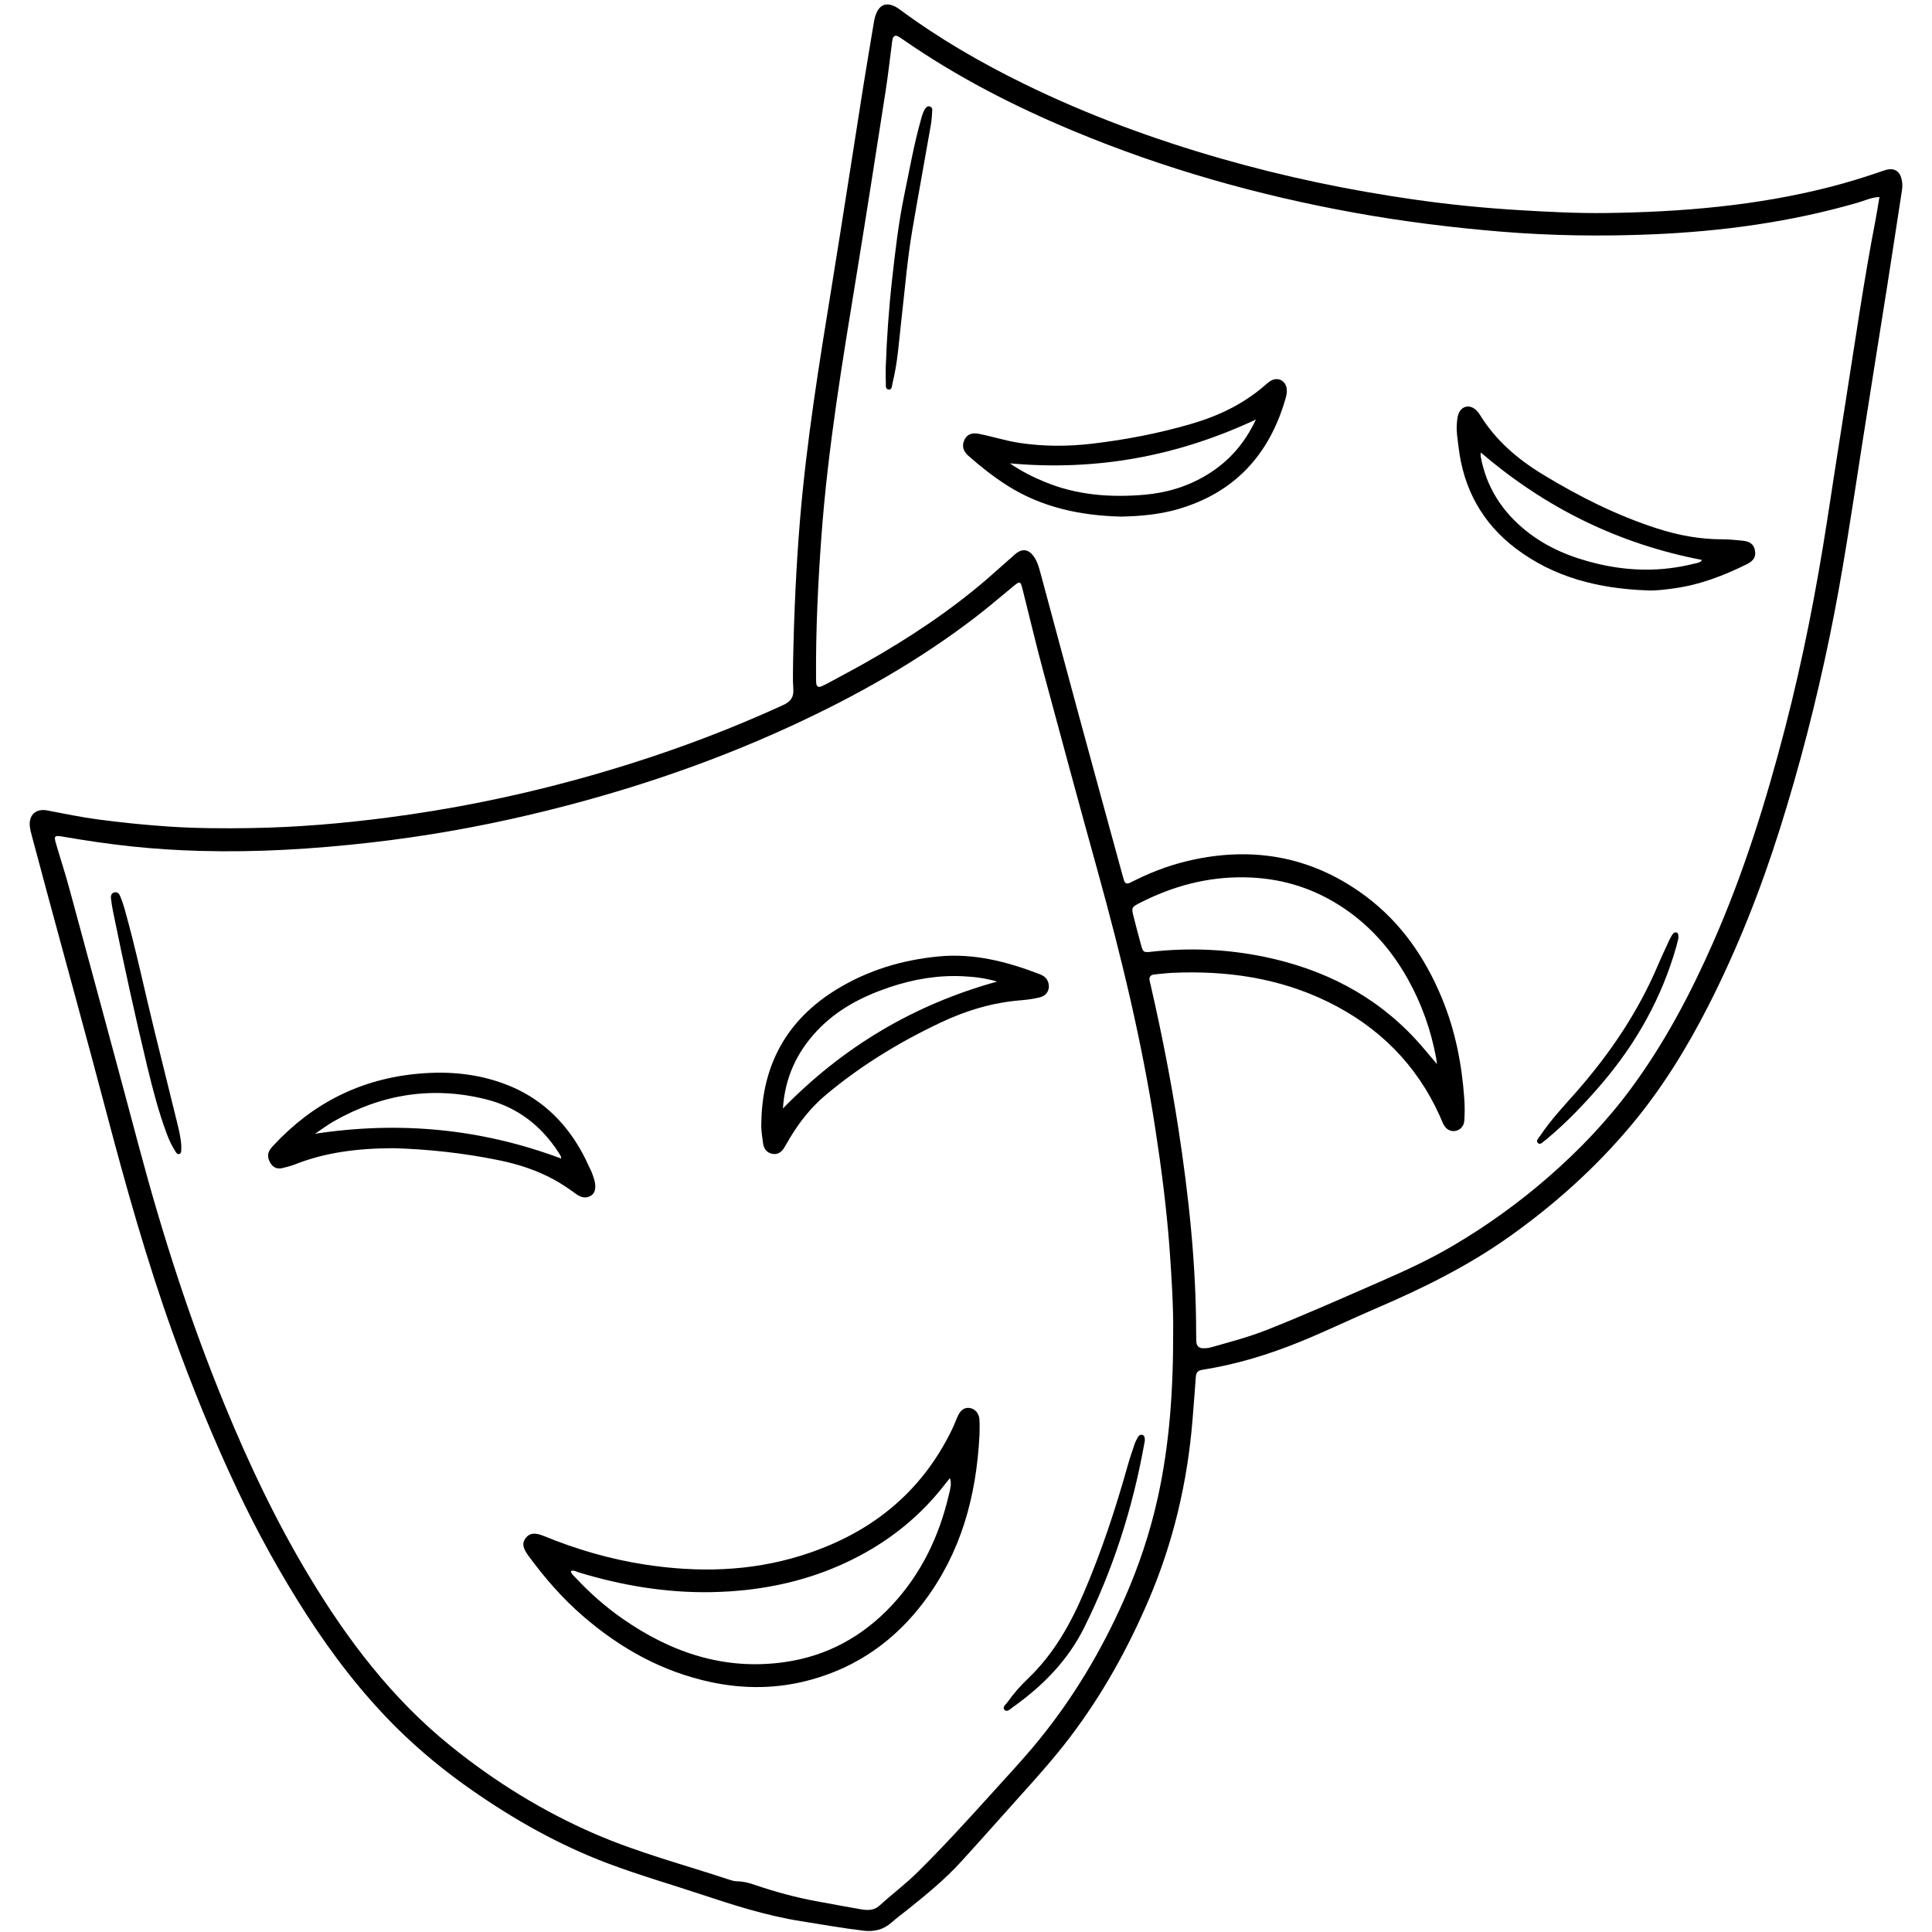 <svg xmlns="http://www.w3.org/2000/svg" xmlns:xlink="http://www.w3.org/1999/xlink" width="500" zoomAndPan="magnify" viewBox="0 0 375 375" height="500" preserveAspectRatio="xMidYMid meet" version="1.0"><defs><clipPath id="6cf39b277b"><path d="M 5.547 0 L 369.297 0 L 369.297 375 L 5.547 375 Z M 5.547 0 " clip-rule="nonzero"/></clipPath></defs><g clip-path="url(#6cf39b277b)"><path fill="#000000" d="M 153.945 128.148 C 154.129 118.977 154.535 109.824 155.301 100.676 C 156.57 85.551 159 70.586 161.43 55.617 C 163.527 42.699 165.504 29.766 167.551 16.84 C 168.211 12.672 168.926 8.516 169.617 4.352 C 169.648 4.172 169.672 3.988 169.715 3.809 C 170.387 0.723 172.176 0.012 174.723 1.898 C 182.27 7.488 190.363 12.164 198.781 16.285 C 211.113 22.32 223.953 27.043 237.152 30.82 C 249.461 34.34 261.957 36.945 274.625 38.75 C 281.34 39.707 288.086 40.379 294.863 40.785 C 300.48 41.125 306.102 41.418 311.719 41.348 C 326.422 41.156 341.02 39.934 355.324 36.258 C 358.582 35.418 361.797 34.43 364.977 33.336 C 365.496 33.156 366.02 32.961 366.559 32.875 C 367.711 32.695 368.613 33.25 368.977 34.359 C 369.246 35.176 369.312 36.02 369.176 36.891 C 368.227 42.996 367.316 49.102 366.355 55.203 C 364.703 65.715 362.996 76.219 361.363 86.73 C 359.445 99.059 357.656 111.402 355.125 123.625 C 352.52 136.215 349.336 148.648 345.465 160.91 C 341.742 172.719 337.207 184.199 331.59 195.23 C 327.387 203.484 322.535 211.344 316.578 218.453 C 309.629 226.746 301.625 233.902 292.793 240.152 C 284.805 245.805 276.102 250.086 267.148 253.93 C 262.203 256.051 257.355 258.398 252.375 260.426 C 246.25 262.918 239.934 264.848 233.383 265.875 C 232.438 266.023 232.164 266.457 232.105 267.301 C 231.91 270.043 231.691 272.785 231.473 275.527 C 230.5 287.637 227.75 299.324 222.977 310.496 C 218.926 319.984 213.949 328.953 207.695 337.18 C 204.734 341.078 201.484 344.738 198.207 348.367 C 194.273 352.723 190.406 357.137 186.441 361.465 C 183.379 364.812 179.871 367.68 176.348 370.516 C 175.25 371.398 174.102 372.219 173.055 373.152 C 171.473 374.562 169.648 374.992 167.605 374.746 C 163.539 374.262 159.508 373.535 155.465 372.898 C 148.793 371.844 142.402 369.797 136.023 367.676 C 129.988 365.672 123.875 363.91 117.922 361.66 C 108.539 358.117 99.875 353.234 91.664 347.516 C 86.438 343.879 81.516 339.855 76.988 335.367 C 70.273 328.703 64.551 321.238 59.438 313.297 C 54.469 305.57 50.027 297.543 46.105 289.238 C 41.398 279.281 37.242 269.086 33.523 258.715 C 28.48 244.656 24.445 230.293 20.637 215.859 C 16.926 201.785 13.051 187.754 9.254 173.703 C 8.23 169.922 7.223 166.145 6.215 162.359 C 6.043 161.711 5.859 161.055 5.789 160.391 C 5.555 158.203 6.969 156.891 9.137 157.301 C 12.441 157.926 15.73 158.621 19.066 159.059 C 23.672 159.664 28.289 160.141 32.926 160.445 C 38.184 160.789 43.438 160.812 48.691 160.73 C 57.562 160.586 66.383 159.844 75.184 158.699 C 87.27 157.125 99.188 154.754 110.949 151.574 C 125.023 147.773 138.727 142.934 151.996 136.859 C 153.527 136.16 154.102 135.297 153.98 133.652 C 153.844 131.828 153.945 129.984 153.945 128.148 Z M 227.711 258.332 C 227.758 253.82 227.434 248.148 227.02 242.473 C 226.441 234.602 225.43 226.781 224.23 218.988 C 221.641 202.164 217.637 185.648 213.102 169.25 C 209.477 156.168 205.93 143.066 202.406 129.957 C 201.012 124.762 199.785 119.52 198.461 114.305 C 198.078 112.789 197.953 112.766 196.73 113.762 C 194.367 115.695 192.051 117.699 189.633 119.566 C 178.395 128.242 166.109 135.148 153.234 141.062 C 137.117 148.465 120.367 153.988 103.133 158.074 C 92.84 160.516 82.434 162.348 71.91 163.543 C 60.902 164.797 49.871 165.469 38.801 165.16 C 34.406 165.039 30.016 164.762 25.637 164.301 C 21.074 163.82 16.543 163.145 12.027 162.363 C 10.605 162.117 10.449 162.297 10.84 163.645 C 11.695 166.582 12.652 169.488 13.453 172.438 C 17.996 189.199 22.543 205.957 27.016 222.738 C 31.559 239.773 36.953 256.523 43.664 272.836 C 48.344 284.223 53.613 295.312 59.961 305.871 C 67.441 318.32 76.133 329.758 87.531 338.945 C 96.102 345.852 105.383 351.594 115.484 355.969 C 123.977 359.641 132.926 361.988 141.688 364.887 C 142.145 365.039 142.641 365.16 143.121 365.164 C 144.305 365.168 145.414 365.48 146.516 365.859 C 150.457 367.199 154.461 368.297 158.562 369.043 C 161.391 369.555 164.211 370.098 167.043 370.582 C 168.32 370.801 169.602 370.879 170.684 369.898 C 173.125 367.676 175.77 365.699 178.125 363.367 C 183.125 358.418 187.859 353.223 192.574 348.008 C 195.609 344.656 198.699 341.352 201.562 337.844 C 208.336 329.551 213.762 320.434 218.105 310.66 C 220.996 304.16 223.246 297.445 224.77 290.492 C 227 280.277 227.738 269.93 227.711 258.332 Z M 364.797 38.238 C 363.191 38.316 361.918 38.953 360.598 39.332 C 347.543 43.109 334.168 44.922 320.641 45.488 C 310.809 45.898 300.965 45.762 291.137 44.945 C 281.688 44.16 272.301 42.984 262.969 41.301 C 244.191 37.914 225.934 32.75 208.312 25.402 C 196.77 20.59 185.691 14.898 175.395 7.758 C 175.094 7.551 174.785 7.348 174.477 7.148 C 173.859 6.758 173.43 6.906 173.242 7.617 C 173.152 7.969 173.133 8.34 173.086 8.703 C 172.695 11.672 172.367 14.652 171.906 17.613 C 170.062 29.453 168.223 41.293 166.293 53.125 C 163.539 70.02 160.699 86.898 159.445 104.004 C 158.773 113.156 158.332 122.309 158.395 131.488 C 158.395 131.855 158.398 132.223 158.43 132.586 C 158.48 133.211 158.793 133.48 159.414 133.227 C 159.809 133.062 160.195 132.875 160.57 132.672 C 163.098 131.305 165.641 129.965 168.141 128.547 C 176.457 123.836 184.402 118.578 191.656 112.328 C 193.461 110.77 195.211 109.148 197.016 107.59 C 198.422 106.379 199.676 106.578 200.711 108.094 C 201.348 109.023 201.648 110.086 201.934 111.145 C 204.457 120.473 206.949 129.809 209.48 139.133 C 212.254 149.348 215.051 159.547 217.844 169.754 C 217.938 170.105 218.059 170.457 218.148 170.809 C 218.34 171.547 218.789 171.617 219.395 171.312 C 219.723 171.145 220.055 170.988 220.383 170.824 C 224.07 168.984 227.93 167.625 231.957 166.793 C 244.059 164.293 255.176 166.547 265.113 173.977 C 271.953 179.094 276.625 185.895 279.867 193.727 C 282.465 200.004 283.758 206.586 284.223 213.34 C 284.32 214.738 284.32 216.156 284.215 217.555 C 284.133 218.676 283.316 219.422 282.359 219.531 C 281.465 219.637 280.648 219.164 280.164 218.207 C 279.887 217.66 279.68 217.082 279.426 216.527 C 274.922 206.602 267.648 199.348 257.941 194.551 C 248.332 189.797 238.062 188.344 227.453 188.832 C 226.355 188.883 225.262 189.043 224.168 189.129 C 223.305 189.195 222.961 189.617 223.164 190.465 C 223.223 190.703 223.281 190.941 223.336 191.18 C 225.457 200.422 227.293 209.719 228.73 219.094 C 230.758 232.281 232.172 245.523 232.172 258.887 C 232.172 259.379 232.184 259.867 232.199 260.355 C 232.227 261.254 232.723 261.703 233.594 261.699 C 234.078 261.699 234.582 261.656 235.043 261.523 C 238.688 260.484 242.352 259.531 245.891 258.133 C 253.344 255.188 260.656 251.922 267.996 248.719 C 272.762 246.641 277.48 244.469 281.969 241.824 C 288.52 237.969 294.672 233.559 300.41 228.57 C 306.43 223.34 311.914 217.613 316.648 211.188 C 323.105 202.426 328.145 192.863 332.52 182.93 C 338.457 169.457 342.816 155.453 346.504 141.227 C 349.93 128.012 352.539 114.633 354.629 101.145 C 355.824 93.41 357.008 85.676 358.234 77.945 C 360.094 66.23 361.758 54.48 364.012 42.832 C 364.297 41.352 364.523 39.859 364.797 38.238 Z M 278.914 206.539 C 278.828 205.871 278.809 205.633 278.766 205.406 C 277.75 199.949 275.93 194.777 273.211 189.945 C 269.922 184.094 265.547 179.219 259.836 175.629 C 254.27 172.133 248.219 170.395 241.617 170.289 C 234.336 170.172 227.598 171.992 221.188 175.285 C 219.641 176.082 219.598 176.191 220.016 177.855 C 220.477 179.691 220.957 181.527 221.461 183.352 C 221.871 184.855 221.941 184.898 223.488 184.73 C 230.832 183.922 238.133 184.219 245.363 185.711 C 256.789 188.074 266.801 193.09 274.801 201.758 C 276.121 203.188 277.34 204.703 278.914 206.539 Z M 278.914 206.539 " fill-opacity="1" fill-rule="nonzero"/></g><path fill="#000000" d="M 190.121 278.492 C 189.508 290.586 186.477 301.387 179.41 310.812 C 173.766 318.344 166.477 323.547 157.348 326.051 C 150.977 327.797 144.562 327.883 138.109 326.523 C 128.602 324.52 120.422 319.977 113.125 313.656 C 109.125 310.188 105.691 306.234 102.574 301.984 C 101.418 300.406 101.293 299.496 102.055 298.512 C 102.785 297.566 103.793 297.41 105.57 298.141 C 111.875 300.73 118.371 302.625 125.105 303.668 C 135.387 305.258 145.594 305.043 155.578 301.914 C 168.668 297.82 178.711 289.984 184.785 277.461 C 185.211 276.582 185.535 275.652 185.953 274.77 C 186.496 273.625 187.273 273.145 188.223 273.289 C 189.223 273.441 190.012 274.277 190.102 275.48 C 190.188 276.637 190.121 277.805 190.121 278.492 Z M 184.379 286.895 C 184.039 287.32 183.691 287.738 183.359 288.168 C 178.828 294.012 173.254 298.59 166.727 302.039 C 157.715 306.801 148.027 308.867 137.941 309.035 C 129.207 309.18 120.652 307.73 112.289 305.188 C 111.828 305.047 111.344 304.672 110.781 304.984 C 110.988 305.641 111.465 305.957 111.832 306.348 C 114.555 309.258 117.535 311.887 120.805 314.168 C 130.324 320.809 140.715 324.301 152.434 322.594 C 160.594 321.406 167.473 317.613 173.086 311.609 C 178.824 305.477 182.324 298.141 184.207 290 C 184.434 289.008 184.766 288.012 184.379 286.895 Z M 184.379 286.895 " fill-opacity="1" fill-rule="nonzero"/><path fill="#000000" d="M 76.332 222.863 C 69.312 222.895 63.105 223.684 57.164 226.043 C 56.43 226.332 55.648 226.512 54.879 226.707 C 53.883 226.957 53.059 226.684 52.512 225.781 C 51.961 224.879 51.812 223.957 52.48 223.039 C 52.66 222.793 52.863 222.562 53.07 222.336 C 60.711 214.105 70.043 209.391 81.293 208.395 C 87.191 207.871 92.879 208.414 98.387 210.559 C 104.734 213.035 109.438 217.418 112.766 223.312 C 113.453 224.535 114.051 225.809 114.645 227.086 C 114.949 227.75 115.207 228.445 115.387 229.148 C 115.758 230.59 115.484 231.645 114.637 232.121 C 113.582 232.719 112.621 232.34 111.738 231.699 C 110.406 230.727 109.047 229.797 107.598 229 C 104.242 227.16 100.645 225.984 96.926 225.219 C 89.91 223.77 82.809 223.043 76.332 222.863 Z M 61.156 220.062 C 77.633 217.555 93.473 219.094 108.926 224.871 C 108.906 224.719 108.922 224.586 108.871 224.484 C 108.734 224.215 108.578 223.949 108.414 223.695 C 105.055 218.492 100.414 214.918 94.434 213.402 C 84.004 210.766 74.082 212.34 64.758 217.664 C 63.508 218.379 62.352 219.258 61.156 220.062 Z M 61.156 220.062 " fill-opacity="1" fill-rule="nonzero"/><path fill="#000000" d="M 147.773 218.062 C 147.898 206.68 152.738 197.922 162.461 191.996 C 168.508 188.309 175.125 186.32 182.188 185.645 C 189.023 184.988 195.406 186.641 201.684 189.043 C 202.371 189.309 203.02 189.648 203.348 190.387 C 203.953 191.758 203.367 193.191 201.883 193.57 C 200.648 193.887 199.359 194.055 198.086 194.16 C 192.648 194.594 187.512 196.152 182.617 198.461 C 174.625 202.234 167.117 206.801 160.32 212.496 C 157.477 214.879 155.203 217.73 153.309 220.902 C 152.93 221.531 152.582 222.18 152.195 222.801 C 151.668 223.641 150.93 224.164 149.898 223.957 C 148.797 223.738 148.246 222.941 148.109 221.887 C 147.945 220.617 147.703 219.348 147.773 218.062 Z M 151.965 215.148 C 163.703 203.145 177.391 194.992 193.547 190.52 C 191.262 189.852 189.152 189.605 187.035 189.496 C 182.09 189.234 177.293 190.062 172.617 191.637 C 167.285 193.438 162.387 195.988 158.488 200.172 C 154.613 204.336 152.355 209.211 151.965 215.148 Z M 151.965 215.148 " fill-opacity="1" fill-rule="nonzero"/><path fill="#000000" d="M 222.215 279.602 C 222.164 279.871 222.102 280.23 222.035 280.594 C 219.805 292.875 216.027 304.648 210.477 315.844 C 207.266 322.324 202.371 327.258 196.559 331.383 C 196.094 331.711 195.488 332.41 194.988 331.895 C 194.465 331.359 195.242 330.832 195.566 330.371 C 196.734 328.719 198.082 327.195 199.531 325.809 C 204.508 321.066 207.766 315.266 210.43 309.016 C 213.82 301.07 216.516 292.898 218.852 284.594 C 219.246 283.18 219.719 281.793 220.188 280.402 C 220.34 279.941 220.562 279.496 220.793 279.07 C 220.969 278.742 221.234 278.422 221.648 278.496 C 222.184 278.598 222.195 279.07 222.215 279.602 Z M 222.215 279.602 " fill-opacity="1" fill-rule="nonzero"/><path fill="#000000" d="M 35.184 222.332 C 35.184 222.727 35.199 222.973 35.18 223.215 C 35.156 223.508 35.184 223.855 34.824 223.98 C 34.453 224.113 34.258 223.824 34.098 223.578 C 33.352 222.453 32.805 221.23 32.332 219.965 C 30.773 215.777 29.656 211.461 28.609 207.129 C 26.211 197.156 24.023 187.133 21.973 177.082 C 21.789 176.184 21.637 175.277 21.535 174.371 C 21.48 173.871 21.609 173.359 22.195 173.215 C 22.785 173.066 23.133 173.473 23.324 173.934 C 23.648 174.723 23.934 175.531 24.164 176.352 C 26.387 184.23 28.051 192.246 30.008 200.191 C 31.438 206 32.883 211.809 34.312 217.617 C 34.707 219.223 35.098 220.824 35.184 222.332 Z M 35.184 222.332 " fill-opacity="1" fill-rule="nonzero"/><path fill="#000000" d="M 319.582 114.59 C 310.363 114.234 301.68 112.129 294.188 106.438 C 287.668 101.484 284.043 94.832 283.098 86.715 C 282.93 85.258 282.652 83.805 282.766 82.332 C 282.812 81.727 282.848 81.102 283.027 80.527 C 283.578 78.766 285.285 78.371 286.598 79.676 C 286.855 79.934 287.078 80.234 287.27 80.543 C 290.324 85.508 294.633 89.168 299.543 92.145 C 306.562 96.402 313.867 100.082 321.711 102.594 C 325.801 103.906 329.992 104.688 334.316 104.68 C 335.594 104.676 336.875 104.82 338.152 104.938 C 339.688 105.07 340.434 105.676 340.645 106.891 C 340.836 108.02 340.414 108.84 339.09 109.496 C 334.582 111.734 329.914 113.523 324.887 114.207 C 323.133 114.445 321.375 114.684 319.582 114.59 Z M 287.484 87.879 C 287.449 87.922 287.379 87.969 287.379 88.012 C 287.387 88.254 287.387 88.496 287.43 88.73 C 288.539 94.652 291.625 99.375 296.281 103.09 C 300.375 106.355 305.113 108.262 310.176 109.449 C 316.352 110.898 322.527 110.988 328.699 109.438 C 329.289 109.289 329.992 109.289 330.371 108.688 C 314.137 105.574 299.93 98.547 287.484 87.879 Z M 287.484 87.879 " fill-opacity="1" fill-rule="nonzero"/><path fill="#000000" d="M 217.578 100.273 C 209.789 100.07 202.27 98.539 195.5 94.234 C 192.809 92.523 190.32 90.551 187.938 88.449 C 186.883 87.516 186.664 86.434 187.219 85.328 C 187.727 84.316 188.625 83.93 190.031 84.211 C 192.664 84.734 195.227 85.566 197.898 85.969 C 202.586 86.676 207.273 86.672 211.961 86.121 C 218.523 85.348 225 84.105 231.348 82.238 C 236.566 80.703 241.379 78.395 245.52 74.797 C 245.887 74.48 246.254 74.137 246.672 73.902 C 248.086 73.105 249.578 73.898 249.758 75.52 C 249.828 76.137 249.695 76.738 249.531 77.328 C 246.402 88.27 239.625 95.66 228.551 98.852 C 225 99.871 221.352 100.191 217.578 100.273 Z M 243.766 81.434 C 228.52 88.566 212.824 91.461 196.02 89.938 C 198.297 91.512 200.488 92.582 202.734 93.516 C 208.977 96.113 215.523 96.605 222.164 96.027 C 226.461 95.652 230.543 94.434 234.277 92.16 C 238.465 89.609 241.57 86.133 243.766 81.434 Z M 243.766 81.434 " fill-opacity="1" fill-rule="nonzero"/><path fill="#000000" d="M 171.926 71.195 C 172.133 65.453 172.535 59.727 173.18 54.012 C 173.789 48.602 174.41 43.191 175.516 37.863 C 176.543 32.898 177.422 27.895 178.812 23.008 C 179.016 22.301 179.207 21.59 179.664 20.992 C 179.859 20.734 180.117 20.562 180.449 20.652 C 180.785 20.742 180.977 21.035 180.957 21.336 C 180.895 22.312 180.84 23.293 180.676 24.254 C 179.488 31.059 178.238 37.852 177.078 44.66 C 176.09 50.449 175.629 56.305 174.953 62.133 C 174.484 66.199 174.25 70.297 173.254 74.289 C 173.125 74.797 173.176 75.652 172.547 75.617 C 171.75 75.574 171.973 74.688 171.941 74.129 C 171.887 73.156 171.926 72.176 171.926 71.195 Z M 171.926 71.195 " fill-opacity="1" fill-rule="nonzero"/><path fill="#000000" d="M 325.789 182.051 C 325.672 182.531 325.527 183.188 325.344 183.832 C 322.523 193.695 317.633 202.434 311 210.219 C 307.707 214.09 304.203 217.754 300.305 221.023 C 300.164 221.145 300.027 221.27 299.875 221.367 C 299.445 221.648 298.98 222.336 298.5 221.852 C 298.035 221.387 298.676 220.863 298.961 220.438 C 300.996 217.367 303.535 214.703 305.953 211.949 C 312.496 204.496 317.984 196.383 321.859 187.223 C 322.551 185.59 323.32 183.988 324.062 182.379 C 324.215 182.047 324.398 181.727 324.594 181.418 C 324.762 181.156 324.992 180.918 325.332 180.984 C 325.824 181.082 325.754 181.508 325.789 182.051 Z M 325.789 182.051 " fill-opacity="1" fill-rule="nonzero"/></svg>